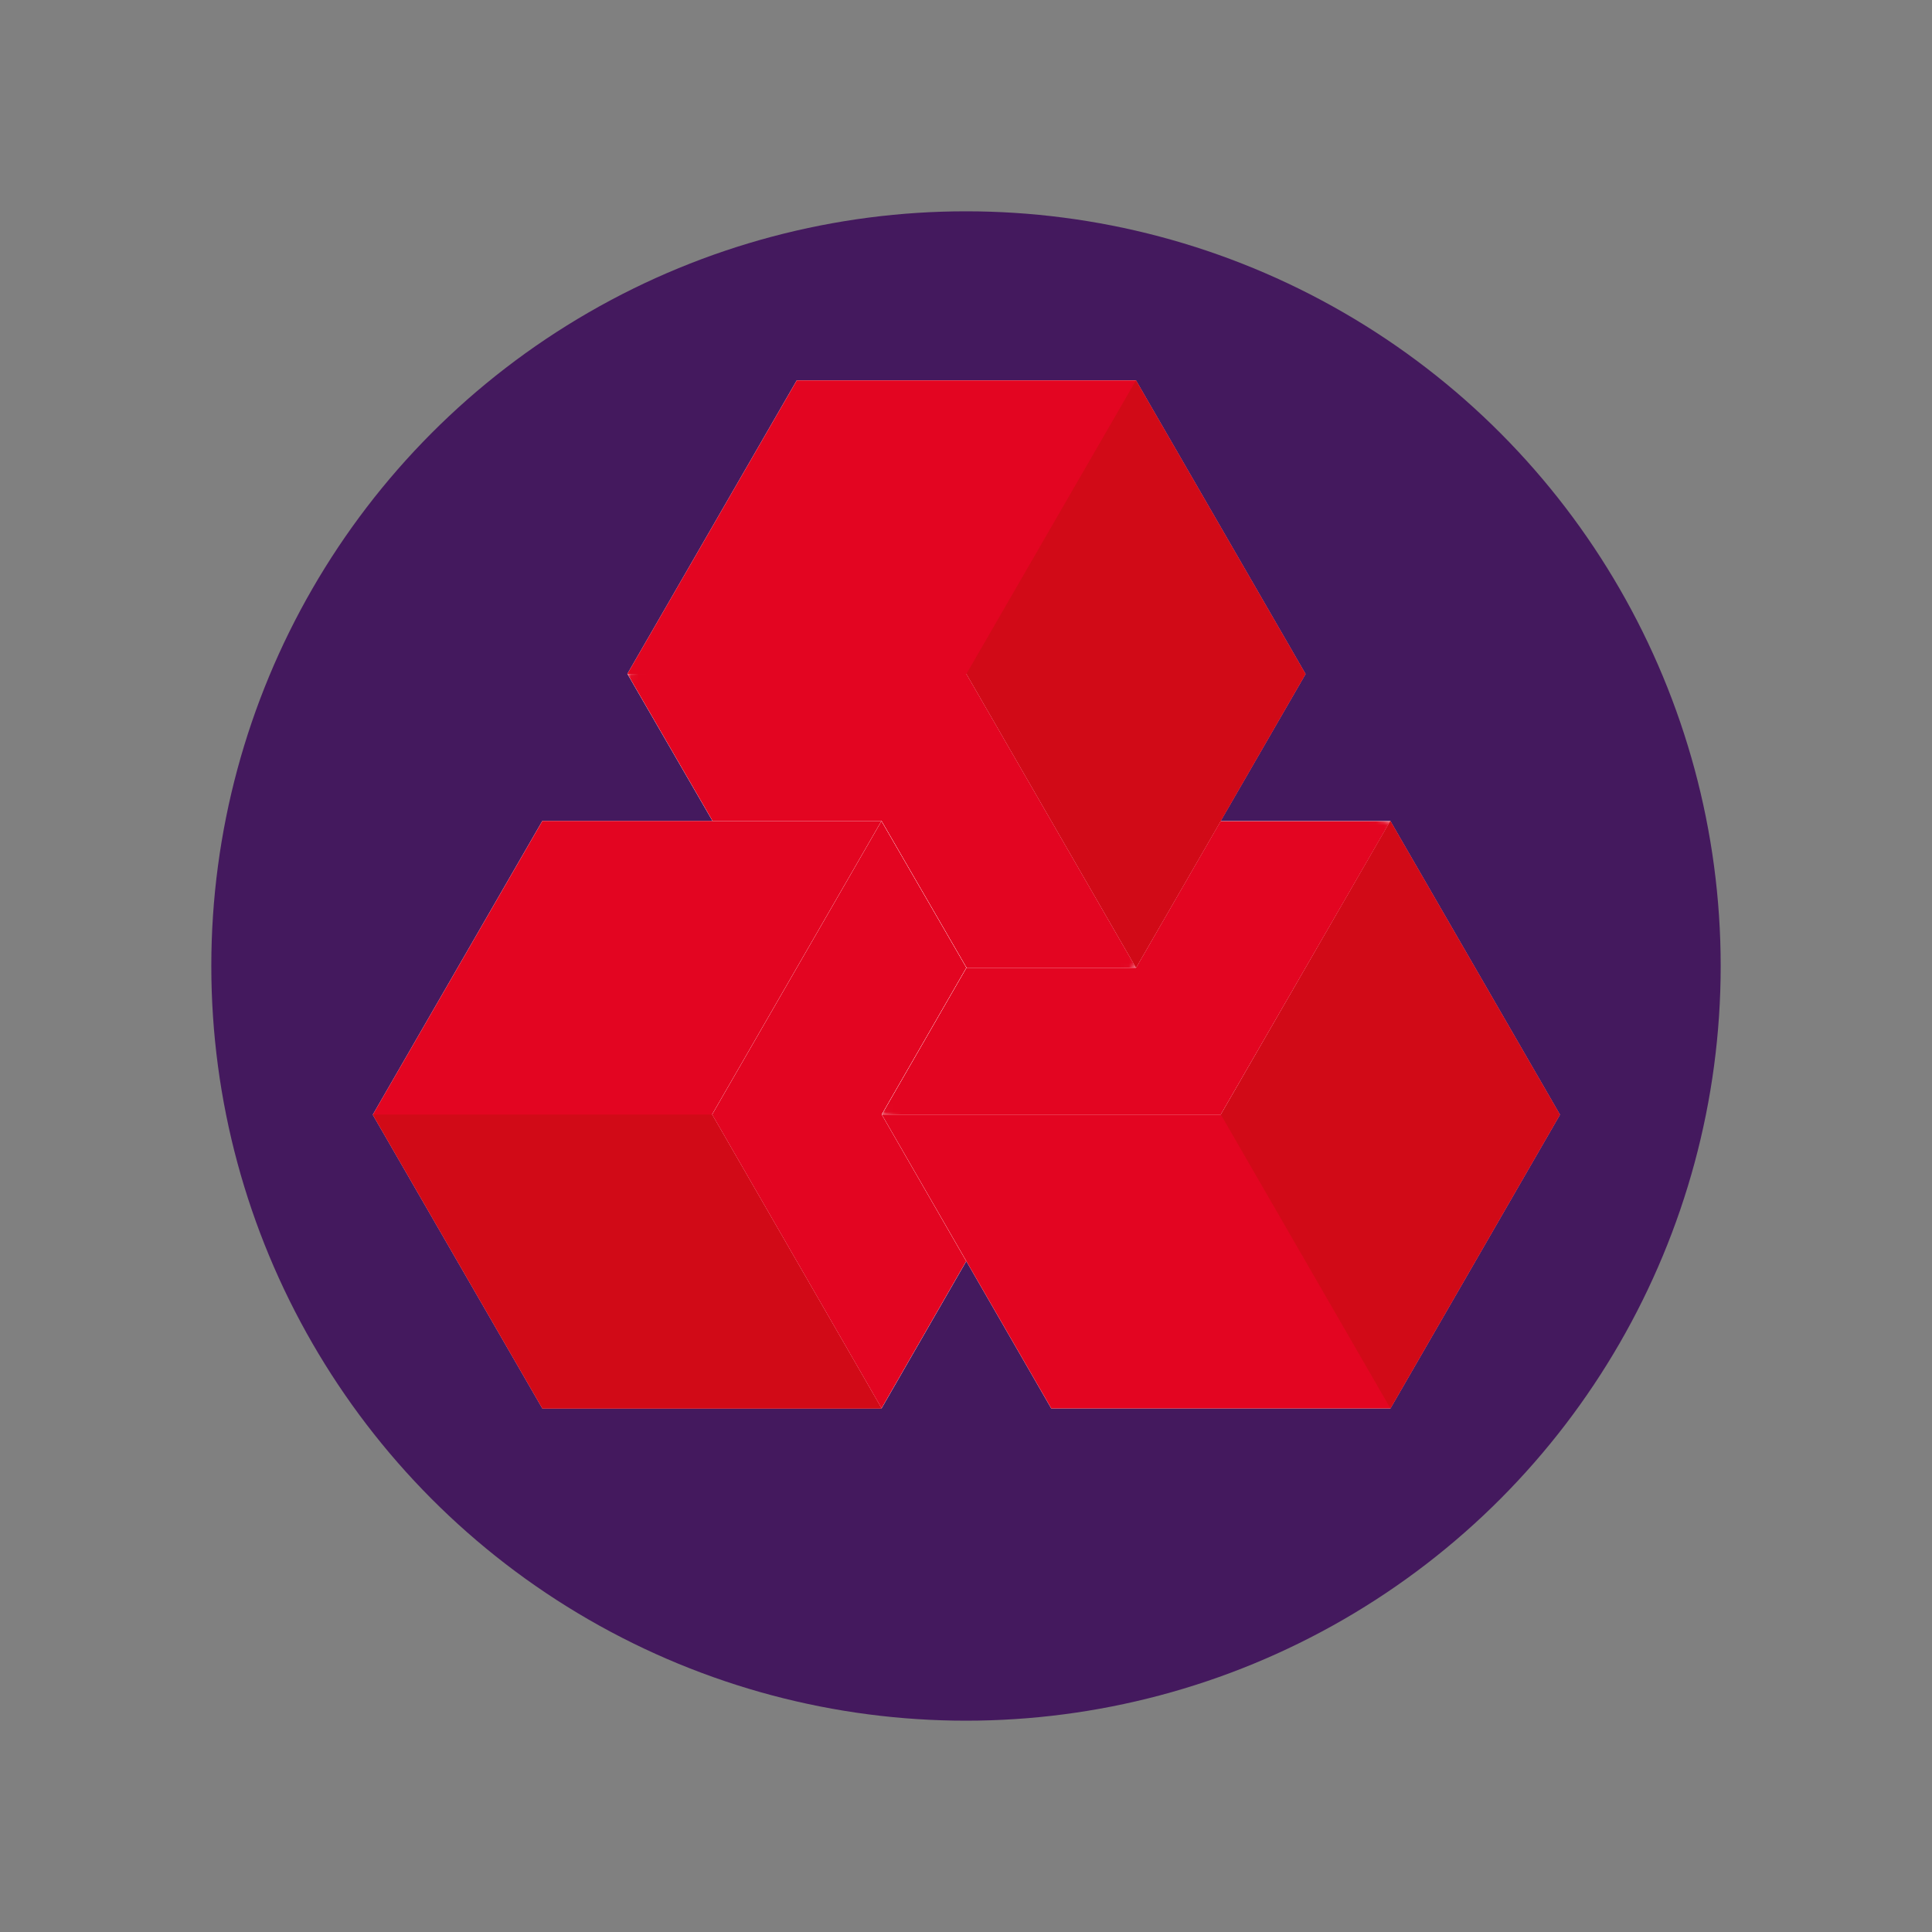 <?xml version="1.0" encoding="UTF-8"?><svg id="Layer_1" xmlns="http://www.w3.org/2000/svg" xmlns:xlink="http://www.w3.org/1999/xlink" viewBox="0 0 256 256"><rect x="0" y="0" width="256" height="256" fill="#808080" stroke="none"/><defs><style>.cls-1{fill:none;}.cls-2{fill:url(#linear-gradient);}.cls-3{clip-path:url(#clippath);}.cls-4{mask:url(#mask);}.cls-5{fill:#fff;}.cls-6{fill:#d10a17;}.cls-7{fill:#e30521;}.cls-8{fill:#44195e;}.cls-9{clip-path:url(#clippath-1);}.cls-10{clip-path:url(#clippath-4);}.cls-11{clip-path:url(#clippath-3);}.cls-12{clip-path:url(#clippath-2);}.cls-13{clip-path:url(#clippath-5);}.cls-14{fill:url(#linear-gradient-3);}.cls-15{fill:url(#linear-gradient-4);}.cls-16{fill:url(#linear-gradient-2);}.cls-17{fill:url(#linear-gradient-6);}.cls-18{fill:url(#linear-gradient-5);}.cls-19{mask:url(#mask-2);}.cls-20{mask:url(#mask-1);}</style><clipPath id="clippath"><polygon class="cls-1" points="161.74 108.79 150.53 128.22 128.06 128.22 116.84 147.68 116.84 147.68 161.77 147.68 184.24 108.79 161.74 108.79"/></clipPath><clipPath id="clippath-1"><rect class="cls-1" x="116.84" y="89.33" width="67.38" height="77.81" transform="translate(-35.79 194.49) rotate(-60)"/></clipPath><linearGradient id="linear-gradient" x1="-466.38" y1="6048.14" x2="-464.07" y2="6048.14" gradientTransform="translate(-101907.92 7978.48) rotate(90) scale(16.87 -16.87)" gradientUnits="userSpaceOnUse"><stop offset="0" stop-color="#1a1a1a"/><stop offset=".14" stop-color="#222"/><stop offset=".37" stop-color="#3b3b3b"/><stop offset=".66" stop-color="#626262"/><stop offset="1" stop-color="#999"/></linearGradient><mask id="mask" x="57.88" y="35.84" width="185.31" height="184.8" maskUnits="userSpaceOnUse"><g class="cls-9"><rect class="cls-2" x="83.15" y="60.15" width="134.77" height="136.17" transform="translate(-35.79 194.49) rotate(-60)"/></g></mask><linearGradient id="linear-gradient-2" x1="-466.38" y1="6048.14" x2="-464.07" y2="6048.14" gradientTransform="translate(-101907.97 7978.52) rotate(90) scale(16.87 -16.87)" gradientUnits="userSpaceOnUse"><stop offset="0" stop-color="#e30521"/><stop offset="1" stop-color="#e30521"/></linearGradient><clipPath id="clippath-2"><polygon class="cls-1" points="83.13 89.29 83.13 89.29 94.41 108.78 116.8 108.78 128.06 128.22 150.53 128.22 128.06 89.29 83.13 89.29"/></clipPath><clipPath id="clippath-3"><rect class="cls-1" x="80.26" y="70.43" width="73.14" height="76.65" transform="translate(-41.58 128.34) rotate(-50)"/></clipPath><linearGradient id="linear-gradient-3" x1="-552.5" y1="5596.65" x2="-550.2" y2="5596.65" gradientTransform="translate(-8616.51 -88580.85) rotate(-180) scale(15.85 -15.85)" xlink:href="#linear-gradient"/><mask id="mask-1" x="12.11" y="4.04" width="209.43" height="209.43" maskUnits="userSpaceOnUse"><g class="cls-11"><rect class="cls-14" x="42.52" y="34.41" width="148.63" height="148.68" transform="translate(-41.58 128.35) rotate(-50)"/></g></mask><linearGradient id="linear-gradient-4" x1="-552.5" y1="5596.65" x2="-550.2" y2="5596.65" gradientTransform="translate(-8616.71 -88580.83) rotate(180) scale(15.85 -15.85)" xlink:href="#linear-gradient-2"/><clipPath id="clippath-4"><polygon class="cls-1" points="94.35 147.68 116.81 186.62 128.04 167.11 116.84 147.68 128.06 128.22 116.8 108.78 94.35 147.68"/></clipPath><clipPath id="clippath-5"><rect class="cls-1" x="70.56" y="109.77" width="81.29" height="75.86" transform="translate(-73.42 137.94) rotate(-50)"/></clipPath><linearGradient id="linear-gradient-5" x1="-465.86" y1="5968.83" x2="-463.55" y2="5968.83" gradientTransform="translate(-129333.79 10230.09) rotate(90) scale(21.69 -21.69)" xlink:href="#linear-gradient"/><mask id="mask-2" x="1.35" y="37.84" width="219.71" height="219.72" maskUnits="userSpaceOnUse"><g class="cls-13"><rect class="cls-18" x="33.2" y="69.75" width="155.99" height="155.91" transform="translate(-73.42 137.94) rotate(-50)"/></g></mask><linearGradient id="linear-gradient-6" x1="-465.86" y1="5968.83" x2="-463.55" y2="5968.83" gradientTransform="translate(-129333.79 10230.15) rotate(90) scale(21.69 -21.69)" xlink:href="#linear-gradient-2"/></defs><circle class="cls-8" cx="128" cy="128" r="100"/><g><polygon class="cls-5" points="116.81 186.62 128.04 167.11 139.29 186.62 184.23 186.62 184.24 186.62 206.7 147.7 184.23 108.79 184.23 108.79 161.74 108.79 172.99 89.31 150.52 50.4 150.52 50.39 105.58 50.39 83.13 89.29 94.41 108.78 71.86 108.78 49.41 147.68 49.39 147.7 71.86 186.62 116.8 186.62 116.81 186.62"/><g class="cls-3"><g class="cls-4"><rect class="cls-16" x="116.84" y="89.33" width="67.38" height="77.82" transform="translate(-35.79 194.49) rotate(-60)"/></g></g><g class="cls-12"><g class="cls-20"><rect class="cls-15" x="80.26" y="70.43" width="73.14" height="76.65" transform="translate(-41.58 128.35) rotate(-50)"/></g></g><g class="cls-10"><g class="cls-19"><rect class="cls-17" x="70.56" y="109.77" width="81.29" height="75.86" transform="translate(-73.42 137.94) rotate(-50)"/></g></g><polygon class="cls-7" points="206.7 147.7 184.23 108.79 161.78 147.68 116.84 147.68 139.3 186.62 184.23 186.62 184.24 186.62 206.7 147.7"/><polygon class="cls-7" points="94.35 147.68 94.35 147.68 116.8 108.78 71.87 108.78 49.41 147.68 49.41 147.68 49.4 147.7 71.87 186.62 116.8 186.62 116.81 186.62 94.35 147.68"/><polygon class="cls-7" points="172.99 89.31 150.52 50.4 150.52 50.4 105.58 50.4 83.13 89.29 128.06 89.29 150.53 128.22 172.99 89.31"/><polygon class="cls-6" points="184.23 108.79 206.7 147.7 184.24 186.62 161.77 147.69 184.23 108.79"/><polygon class="cls-6" points="116.81 186.62 116.8 186.62 71.87 186.62 49.4 147.7 49.41 147.68 94.35 147.68 116.81 186.62"/><polygon class="cls-6" points="128.06 89.29 150.53 128.22 172.99 89.31 150.52 50.4 128.06 89.29"/></g></svg>
